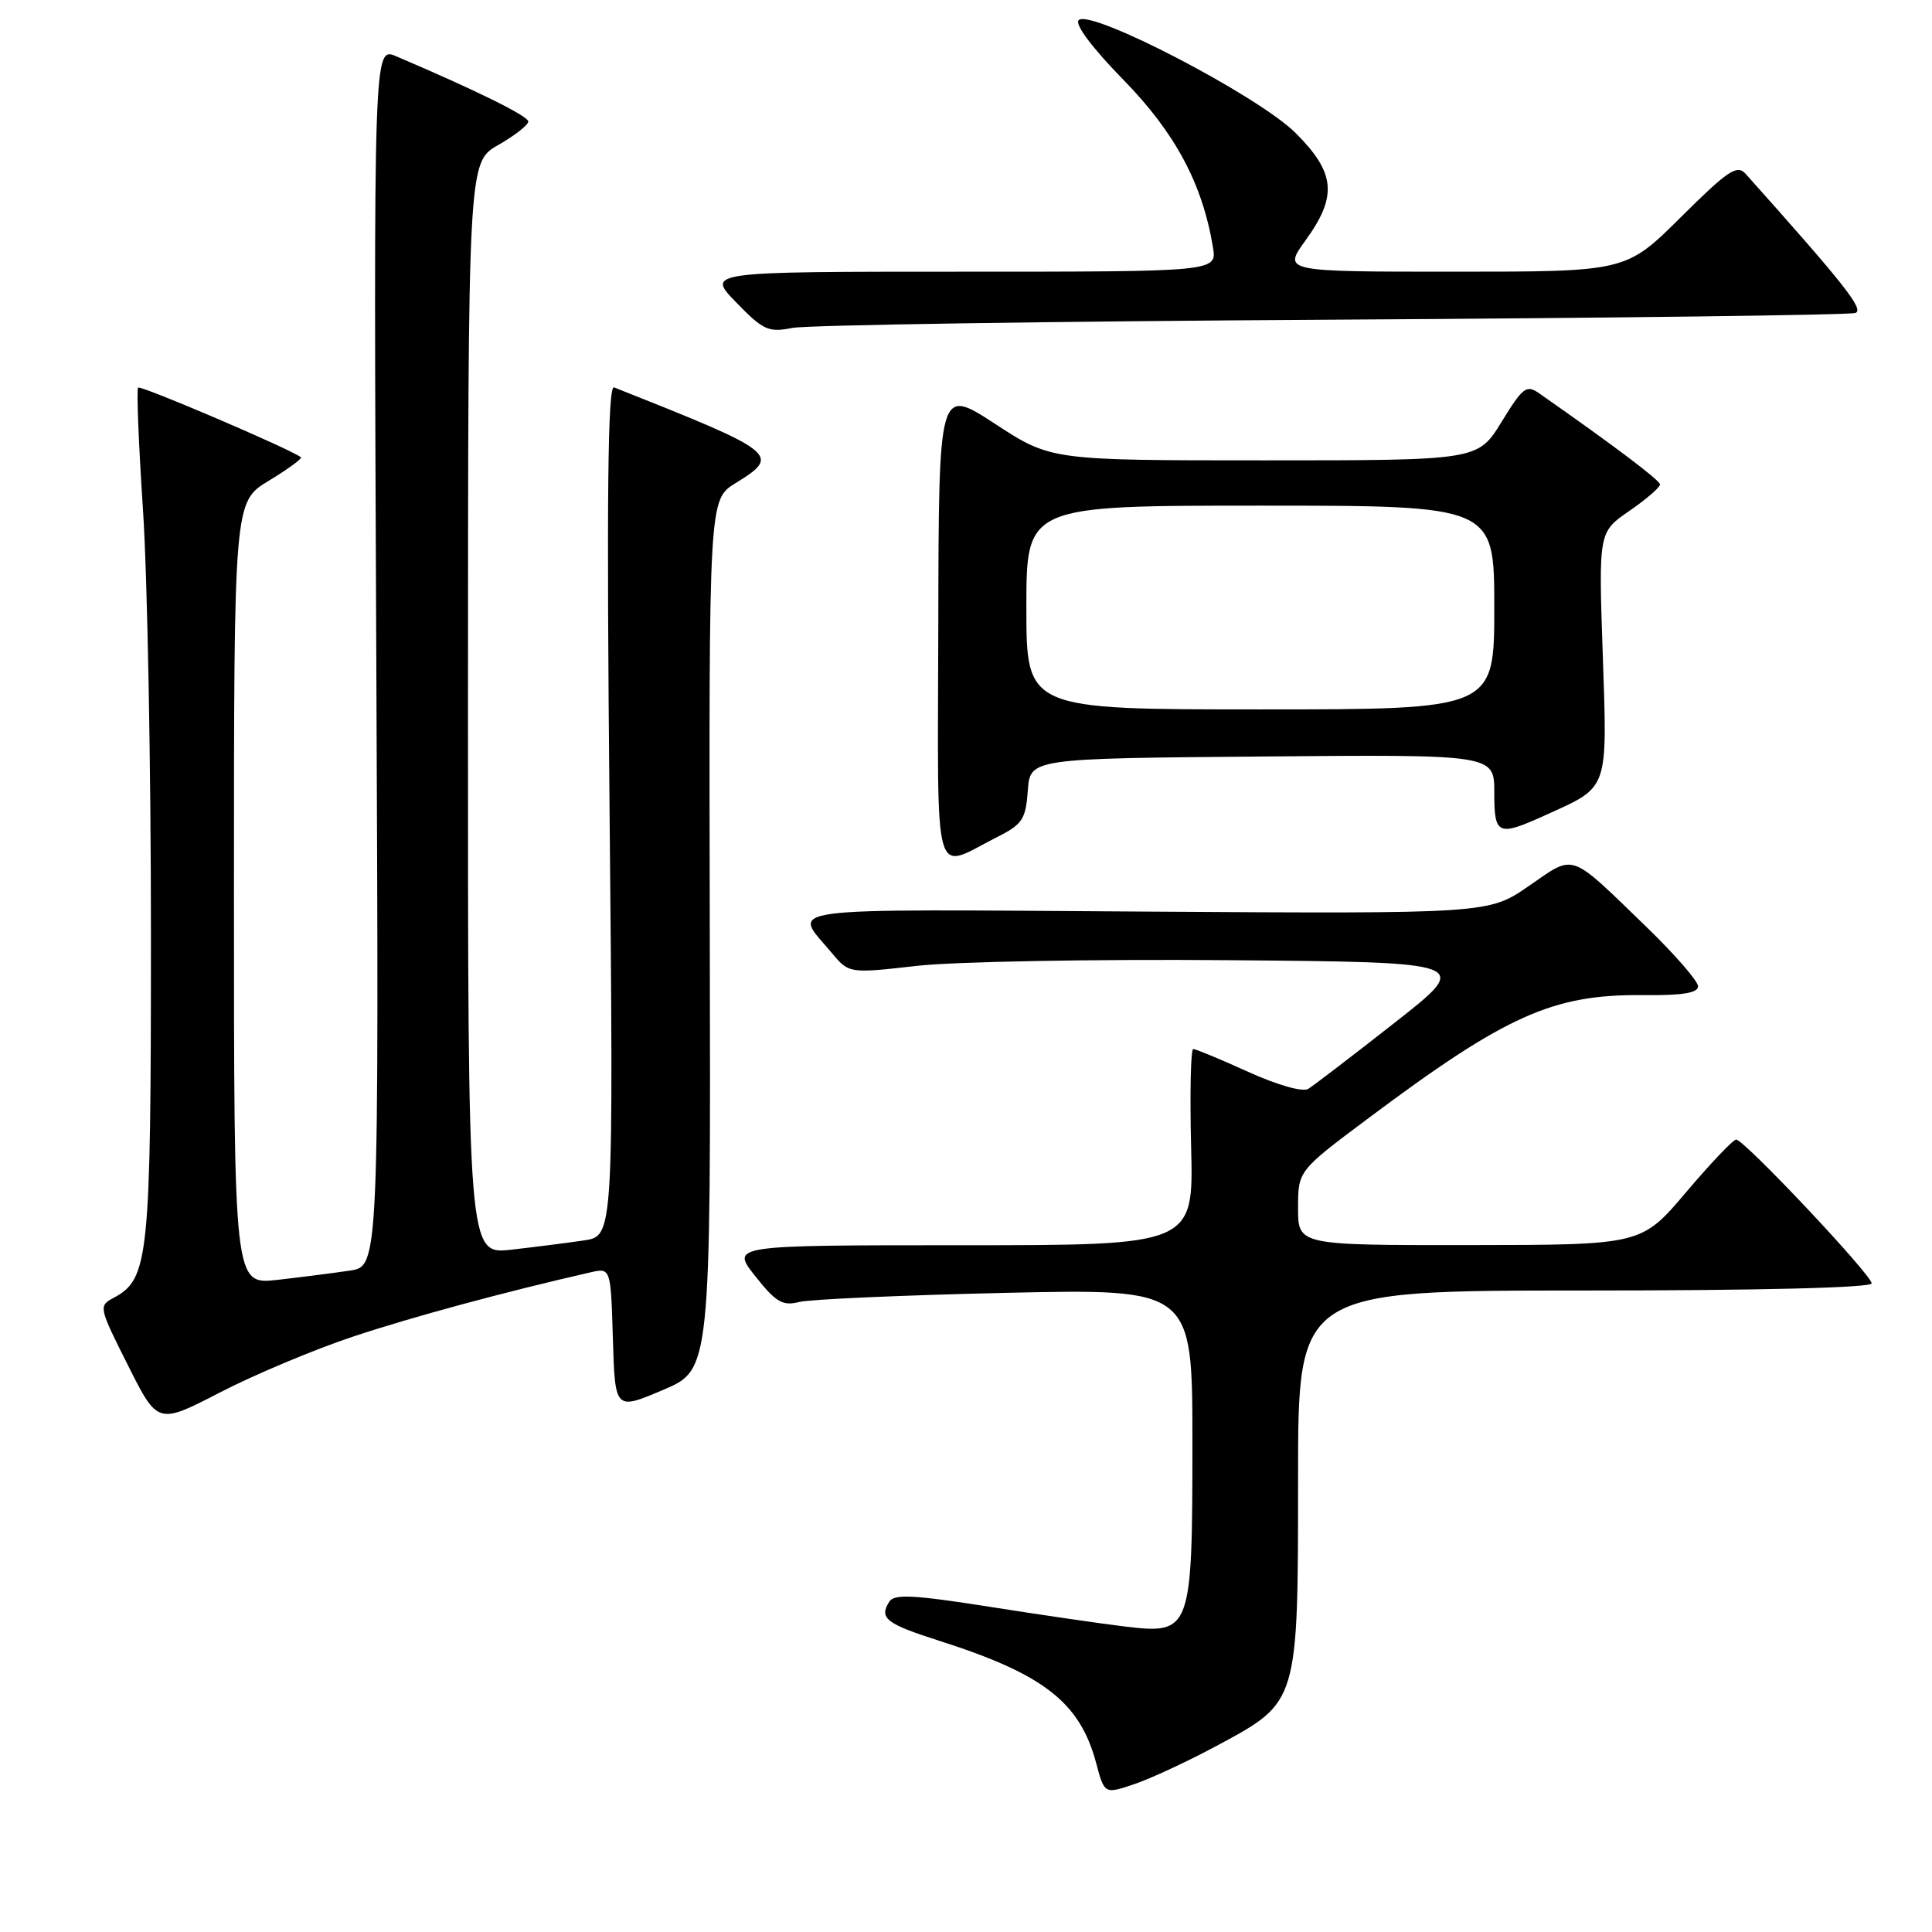 <?xml version="1.0" encoding="UTF-8" standalone="no"?>
<!DOCTYPE svg PUBLIC "-//W3C//DTD SVG 1.1//EN" "http://www.w3.org/Graphics/SVG/1.1/DTD/svg11.dtd" >
<svg xmlns="http://www.w3.org/2000/svg" xmlns:xlink="http://www.w3.org/1999/xlink" version="1.1" viewBox="0 0 256 256">
 <g >
 <path fill="currentColor"
d=" M 161.50 231.18 C 172.04 225.49 172.00 225.64 172.00 195.75 C 172.00 171.00 172.00 171.00 210.00 171.00 C 233.29 171.00 248.00 170.63 248.00 170.05 C 248.00 168.93 231.11 151.00 230.05 151.00 C 229.65 151.00 226.67 154.14 223.41 157.98 C 217.50 164.96 217.50 164.96 194.75 164.98 C 172.00 165.00 172.00 165.00 172.00 160.07 C 172.00 155.14 172.00 155.14 181.25 148.22 C 199.59 134.50 205.77 131.73 217.75 131.86 C 222.91 131.91 225.00 131.58 225.00 130.69 C 225.00 130.01 221.96 126.51 218.25 122.91 C 207.78 112.78 208.78 113.13 202.59 117.39 C 197.24 121.08 197.24 121.08 151.72 120.79 C 101.81 120.47 105.02 120.05 110.20 126.25 C 112.50 129.00 112.50 129.00 121.50 127.98 C 126.45 127.42 145.02 127.08 162.76 127.23 C 195.02 127.50 195.02 127.50 184.82 135.50 C 179.21 139.90 174.05 143.85 173.35 144.28 C 172.61 144.73 169.29 143.79 165.40 142.03 C 161.73 140.36 158.45 139.00 158.11 139.00 C 157.78 139.00 157.65 144.85 157.83 152.00 C 158.16 165.00 158.16 165.00 127.50 165.00 C 96.83 165.00 96.83 165.00 100.07 169.09 C 102.81 172.55 103.70 173.08 105.90 172.52 C 107.33 172.16 119.64 171.62 133.25 171.31 C 158.00 170.76 158.00 170.76 158.00 191.16 C 158.00 216.10 157.83 216.57 149.12 215.53 C 146.03 215.16 137.91 213.98 131.08 212.90 C 121.10 211.33 118.50 211.19 117.84 212.22 C 116.45 214.43 117.37 215.15 124.54 217.44 C 138.31 221.84 143.09 225.57 145.24 233.59 C 146.35 237.76 146.35 237.76 150.43 236.36 C 152.67 235.59 157.65 233.26 161.50 231.18 Z  M 46.77 177.11 C 54.61 174.50 66.82 171.20 78.21 168.60 C 80.93 167.98 80.93 167.98 81.21 177.42 C 81.50 186.87 81.50 186.87 87.84 184.18 C 94.18 181.50 94.18 181.50 94.05 123.85 C 93.93 66.21 93.93 66.21 97.46 64.02 C 103.52 60.28 103.12 59.96 81.37 51.33 C 80.53 50.99 80.37 65.52 80.77 107.33 C 81.30 163.77 81.30 163.77 77.40 164.36 C 75.25 164.68 70.91 165.23 67.75 165.59 C 62.00 166.23 62.00 166.23 62.01 93.87 C 62.02 21.50 62.02 21.50 66.01 19.22 C 68.20 17.97 70.00 16.56 70.00 16.10 C 70.00 15.38 63.07 11.96 52.50 7.46 C 49.50 6.18 49.50 6.18 49.86 86.98 C 50.22 167.79 50.22 167.79 46.36 168.36 C 44.24 168.68 39.91 169.23 36.75 169.59 C 31.00 170.23 31.00 170.23 31.00 118.36 C 31.00 66.49 31.00 66.49 35.62 63.70 C 38.16 62.16 40.07 60.76 39.87 60.59 C 38.70 59.60 18.65 51.02 18.30 51.36 C 18.08 51.59 18.37 58.91 18.95 67.62 C 19.53 76.34 20.00 101.60 20.00 123.77 C 20.00 166.73 19.72 169.47 15.09 171.95 C 13.04 173.05 13.07 173.18 16.96 180.92 C 20.90 188.77 20.90 188.77 29.20 184.48 C 33.77 182.12 41.67 178.81 46.77 177.11 Z  M 132.19 110.88 C 135.47 109.23 135.92 108.54 136.19 104.76 C 136.50 100.50 136.50 100.50 167.25 100.24 C 198.00 99.97 198.00 99.97 198.00 104.99 C 198.00 110.72 198.42 110.90 204.98 107.92 C 213.21 104.19 212.99 104.84 212.37 86.63 C 211.82 70.50 211.82 70.50 215.91 67.69 C 218.16 66.14 219.98 64.56 219.96 64.19 C 219.92 63.62 213.93 59.10 204.01 52.16 C 202.26 50.93 201.82 51.26 198.96 55.91 C 195.83 61.00 195.83 61.00 167.54 61.00 C 139.26 61.00 139.26 61.00 131.83 56.15 C 124.39 51.30 124.39 51.30 124.33 82.67 C 124.26 118.14 123.47 115.28 132.19 110.88 Z  M 176.50 42.36 C 213.90 42.14 245.11 41.74 245.85 41.47 C 247.06 41.04 244.40 37.68 231.30 23.03 C 230.17 21.77 228.97 22.57 222.72 28.78 C 215.45 36.00 215.45 36.00 192.72 36.00 C 169.99 36.00 169.99 36.00 172.99 31.85 C 177.24 25.99 176.96 22.90 171.68 17.63 C 166.77 12.72 144.48 1.12 142.93 2.67 C 142.38 3.22 144.71 6.33 148.85 10.57 C 155.71 17.58 159.33 24.34 160.72 32.75 C 161.26 36.00 161.26 36.00 127.43 36.00 C 93.59 36.00 93.59 36.00 97.55 40.07 C 101.13 43.76 101.82 44.08 105.00 43.45 C 106.92 43.07 139.10 42.58 176.50 42.36 Z  M 136.00 80.50 C 136.00 67.00 136.00 67.00 167.00 67.00 C 198.00 67.00 198.00 67.00 198.00 80.50 C 198.00 94.00 198.00 94.00 167.00 94.00 C 136.00 94.00 136.00 94.00 136.00 80.50 Z "/>
</g>
</svg>